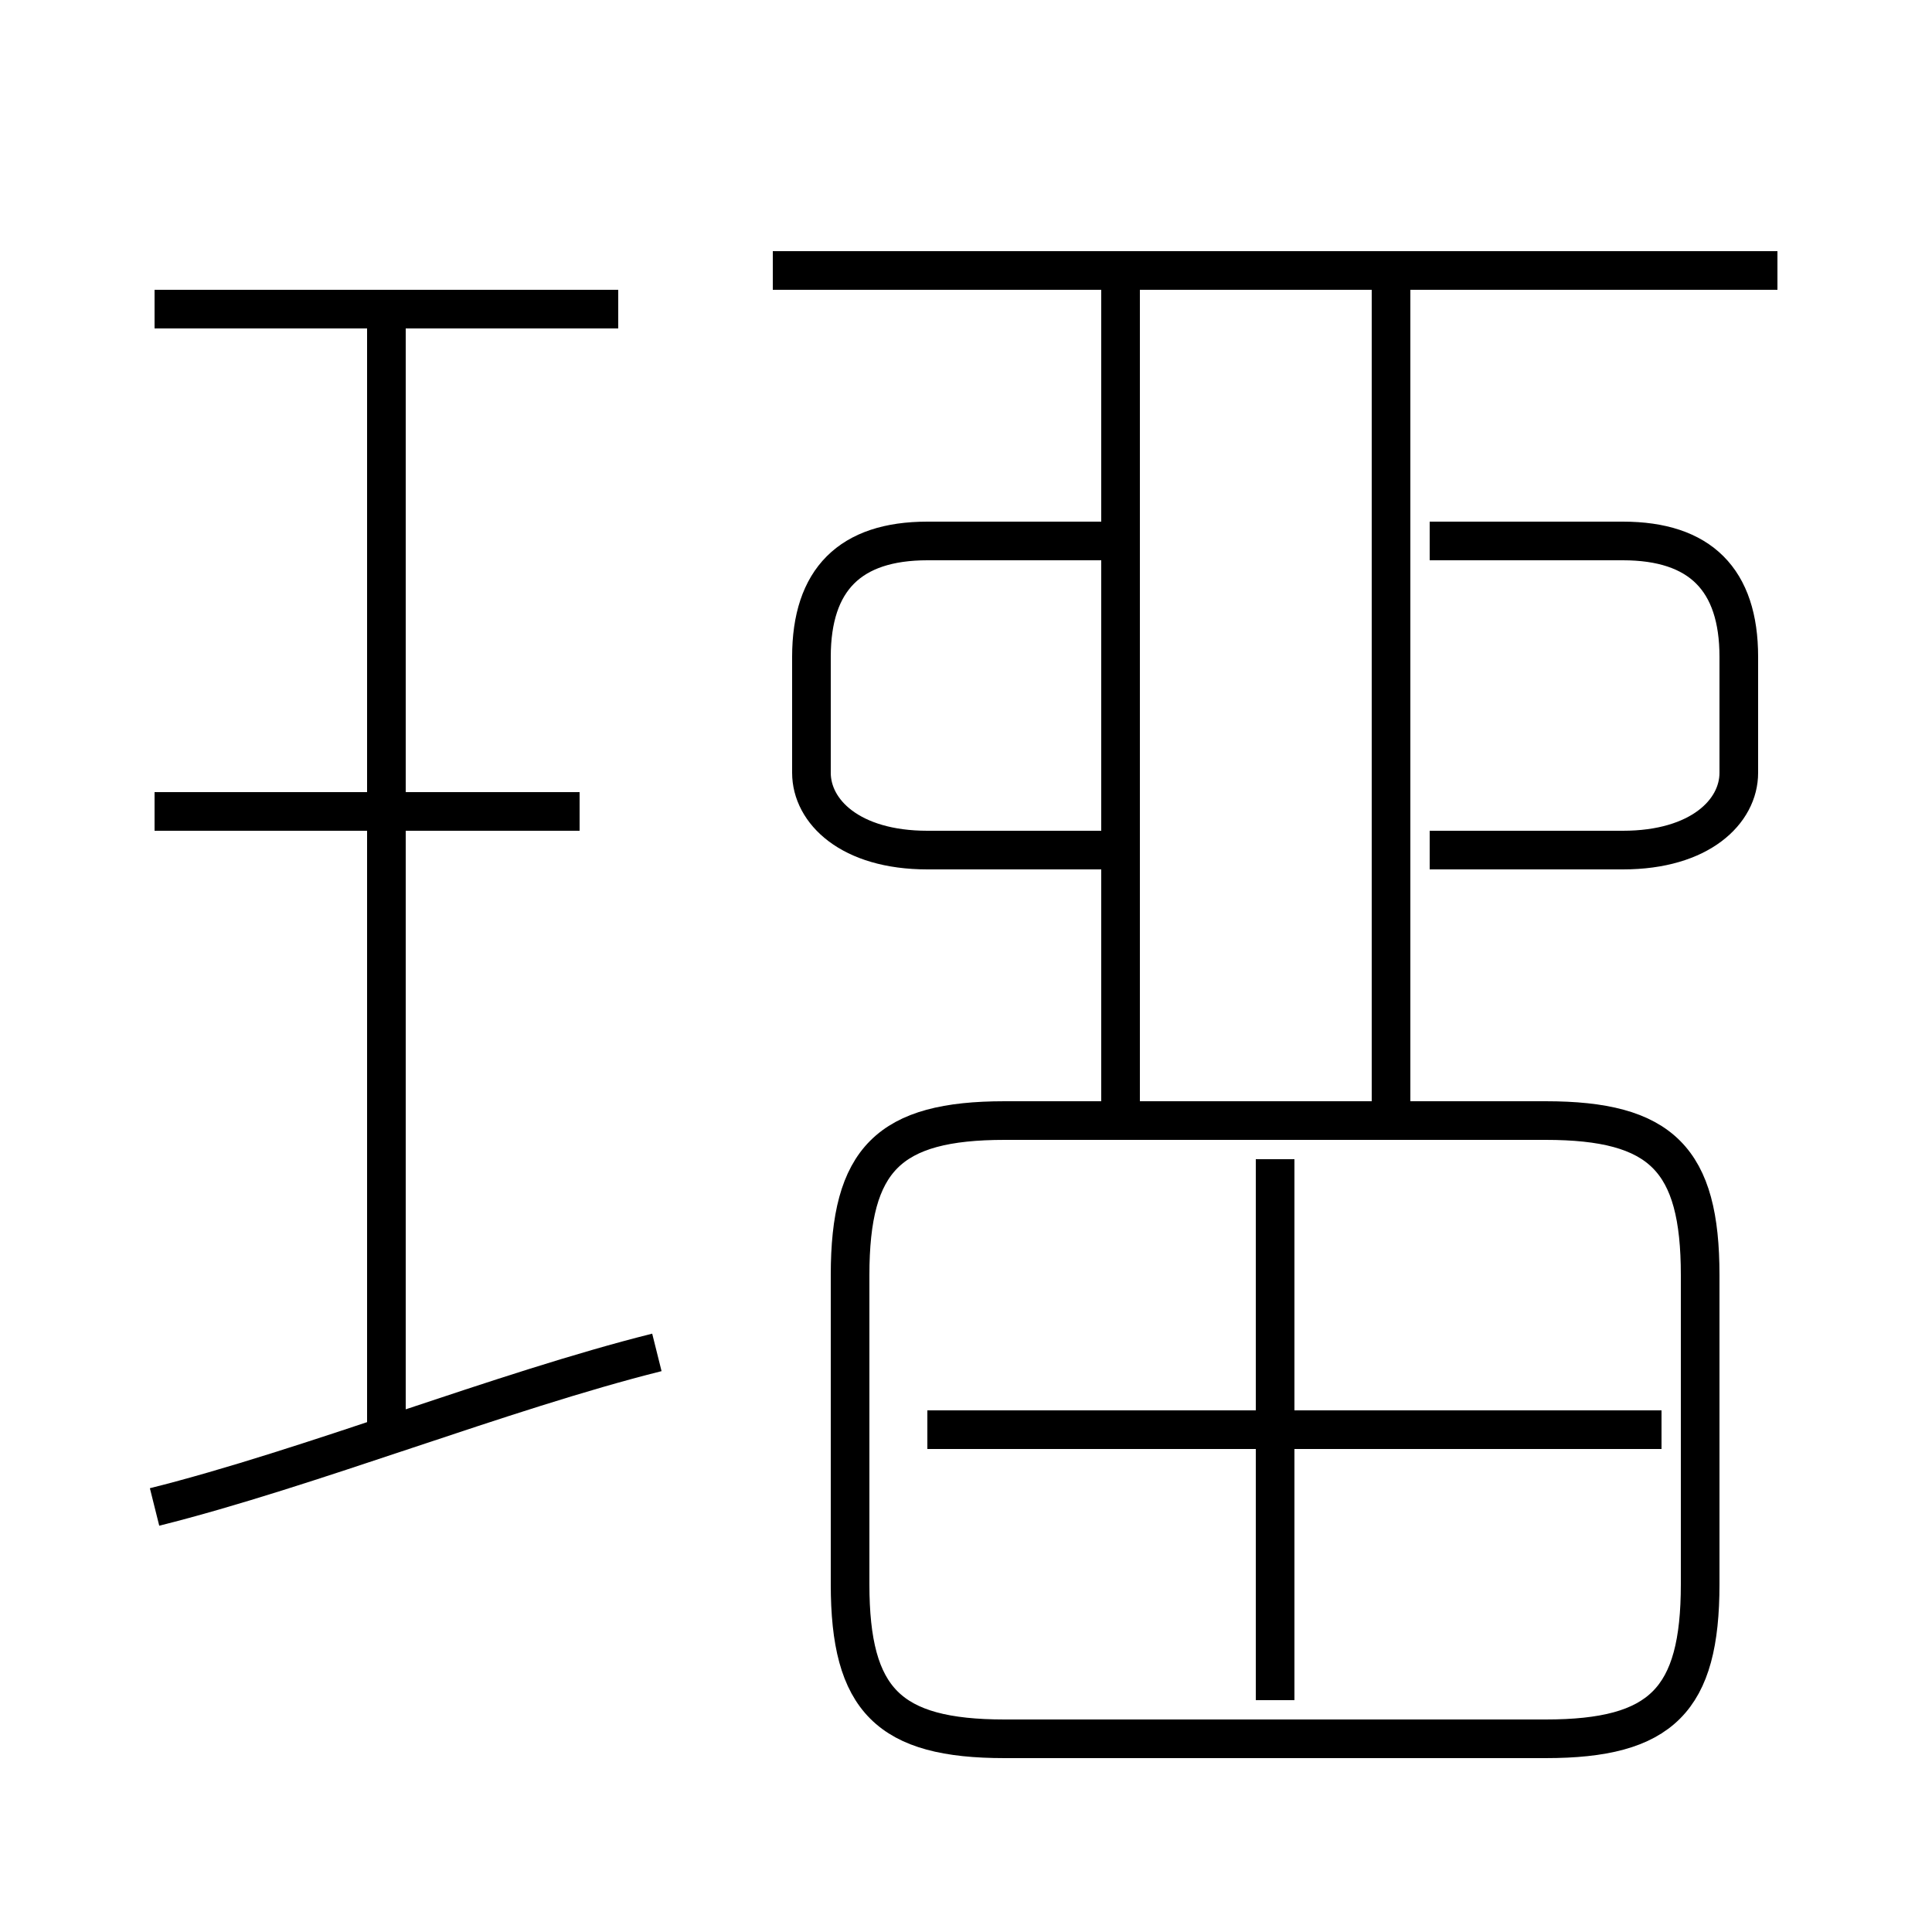 <?xml version='1.0' encoding='utf8'?>
<svg viewBox="0.0 -6.0 50.0 50.0" version="1.1" xmlns="http://www.w3.org/2000/svg">
<rect x="0.0" y="-6.0" width="50.0" height="50.0" fill="#808080" stroke="none"/>
<rect x="-1000" y="-1000" width="2000" height="2000" stroke="white" fill="white"/>
<g style="fill:white;stroke:#000000;  stroke-width:1">
<path d="M 26 1 L 40 1 C 43 1 44 0 44 -3 L 44 -11 C 44 -14 43 -15 40 -15 L 26 -15 C 23 -15 22 -14 22 -11 L 22 -3 C 22 0 23 1 26 1 Z M 4 -5 C 8 -6 13 -8 17 -9 M 10 -7 L 10 -36 M 15 -23 L 4 -23 M 33 0 L 33 -14 M 43 -7 L 24 -7 M 16 -36 L 4 -36 M 29 -22 L 24 -22 C 22 -22 21 -23 21 -24 L 21 -27 C 21 -29 22 -30 24 -30 L 29 -30 M 29 -15 L 29 -37 M 36 -15 L 36 -37 M 37 -22 L 42 -22 C 44 -22 45 -23 45 -24 L 45 -27 C 45 -29 44 -30 42 -30 L 37 -30 M 46 -37 L 20 -37" transform="translate(0.0 38.0)" />
</g>
</svg>